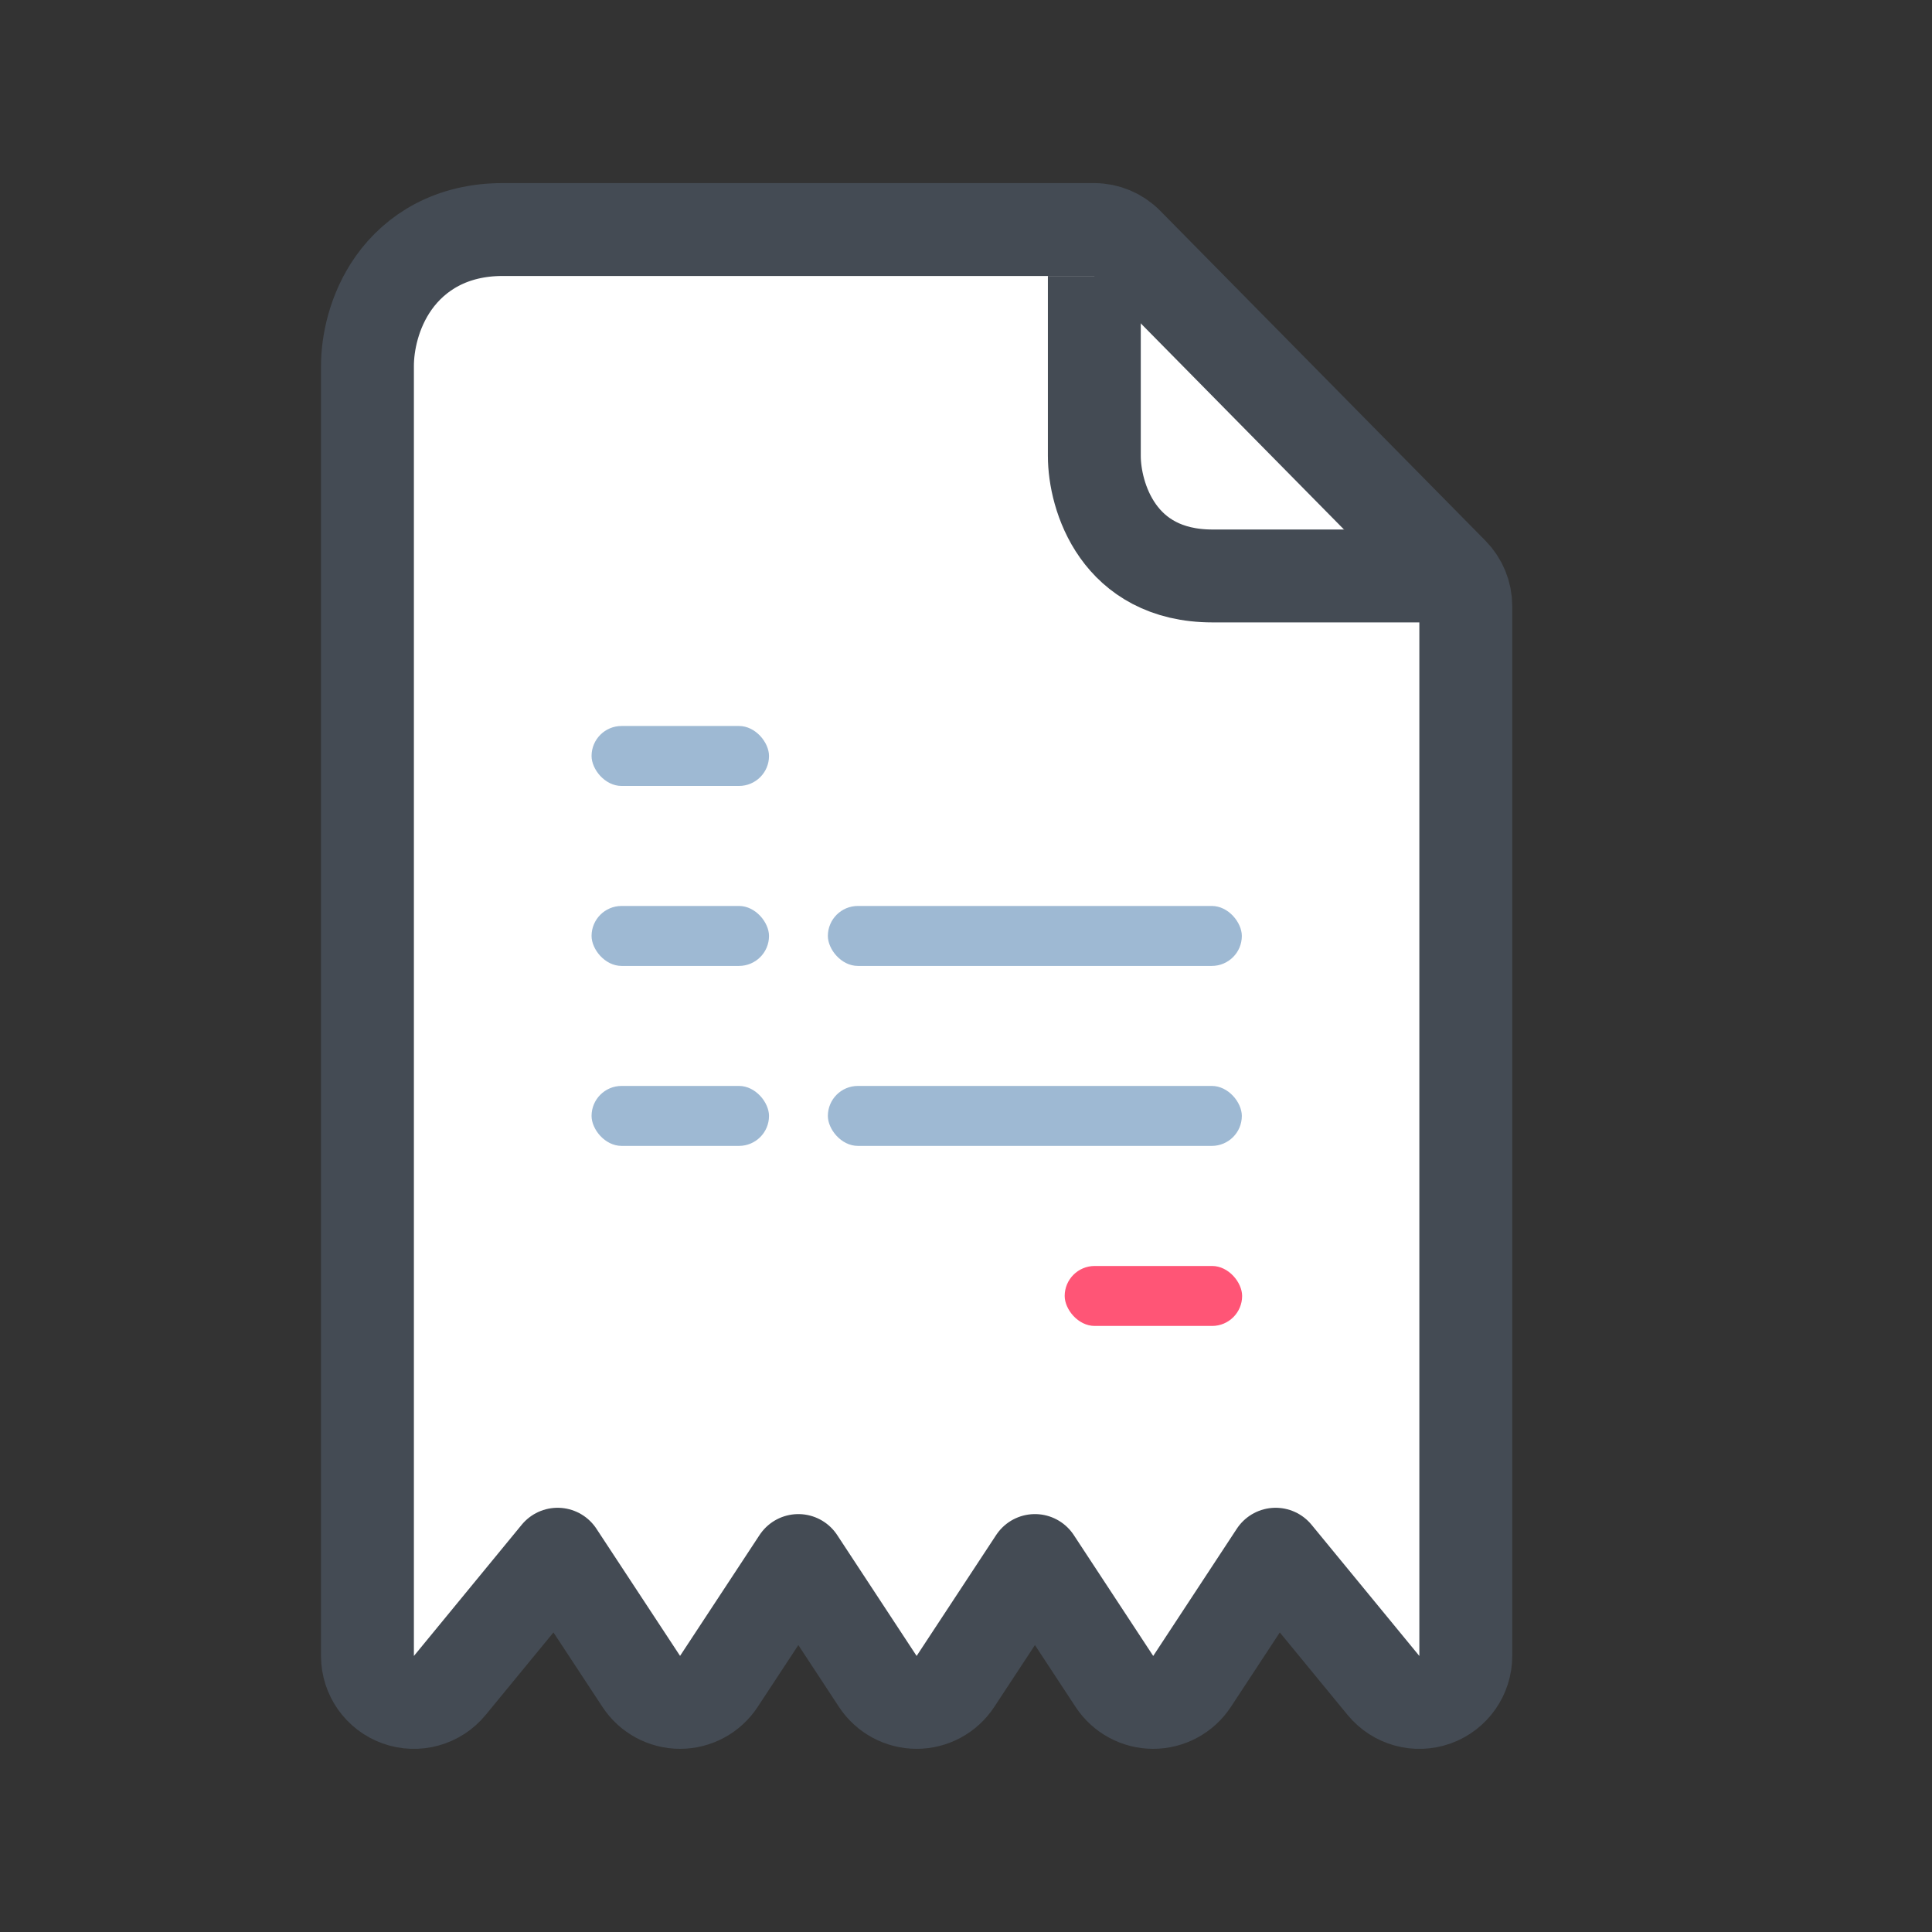<svg width="26" height="26" viewBox="0 0 26 26" fill="none" xmlns="http://www.w3.org/2000/svg">
<rect x="0" y="0" width="26" height="26" fill="#333333" stroke="none"/>
<rect x="11.141" y="9.77" width="5.571" height="0.807" rx="0.404" fill="#9EB9D3"/>
<path d="M4.945 22.285C4.945 22.549 5.111 22.785 5.36 22.874C5.608 22.963 5.886 22.886 6.053 22.682L7.504 20.916L8.63 22.628C8.745 22.804 8.942 22.91 9.152 22.91C9.362 22.91 9.559 22.804 9.674 22.628L10.744 21.001L11.813 22.628C11.929 22.804 12.125 22.91 12.336 22.91C12.546 22.91 12.742 22.804 12.858 22.628L13.928 21.001L14.997 22.628C15.113 22.804 15.309 22.91 15.519 22.91C15.73 22.91 15.926 22.804 16.042 22.628L17.167 20.916L18.618 22.682C18.785 22.886 19.063 22.963 19.312 22.874C19.56 22.785 19.726 22.549 19.726 22.285V8.155C19.726 7.991 19.661 7.833 19.546 7.716L15.168 3.275C15.051 3.156 14.891 3.089 14.723 3.089H6.764C6.079 3.089 5.593 3.393 5.299 3.806C5.029 4.187 4.945 4.625 4.945 4.925V22.285Z" fill="white" stroke="#444B54" stroke-width="1.25" stroke-linecap="square" stroke-linejoin="round"/>
<path d="M14.727 3.714V6.136C14.727 6.675 15.045 7.751 16.318 7.751C17.592 7.751 18.971 7.751 19.502 7.751" stroke="#444B54" stroke-width="1.25"/>
<rect x="11.141" y="12.192" width="5.571" height="0.807" rx="0.404" fill="#9EB9D3"/>
<rect x="11.141" y="14.614" width="5.571" height="0.807" rx="0.404" fill="#9EB9D3"/>
<rect x="7.961" y="14.614" width="2.388" height="0.807" rx="0.404" fill="#9EB9D3"/>
<rect x="14.328" y="17.037" width="2.388" height="0.807" rx="0.404" fill="#FF5576"/>
<rect x="7.961" y="12.192" width="2.388" height="0.807" rx="0.404" fill="#9EB9D3"/>
<rect x="7.961" y="9.77" width="2.388" height="0.807" rx="0.404" fill="#9EB9D3"/>
</svg>
